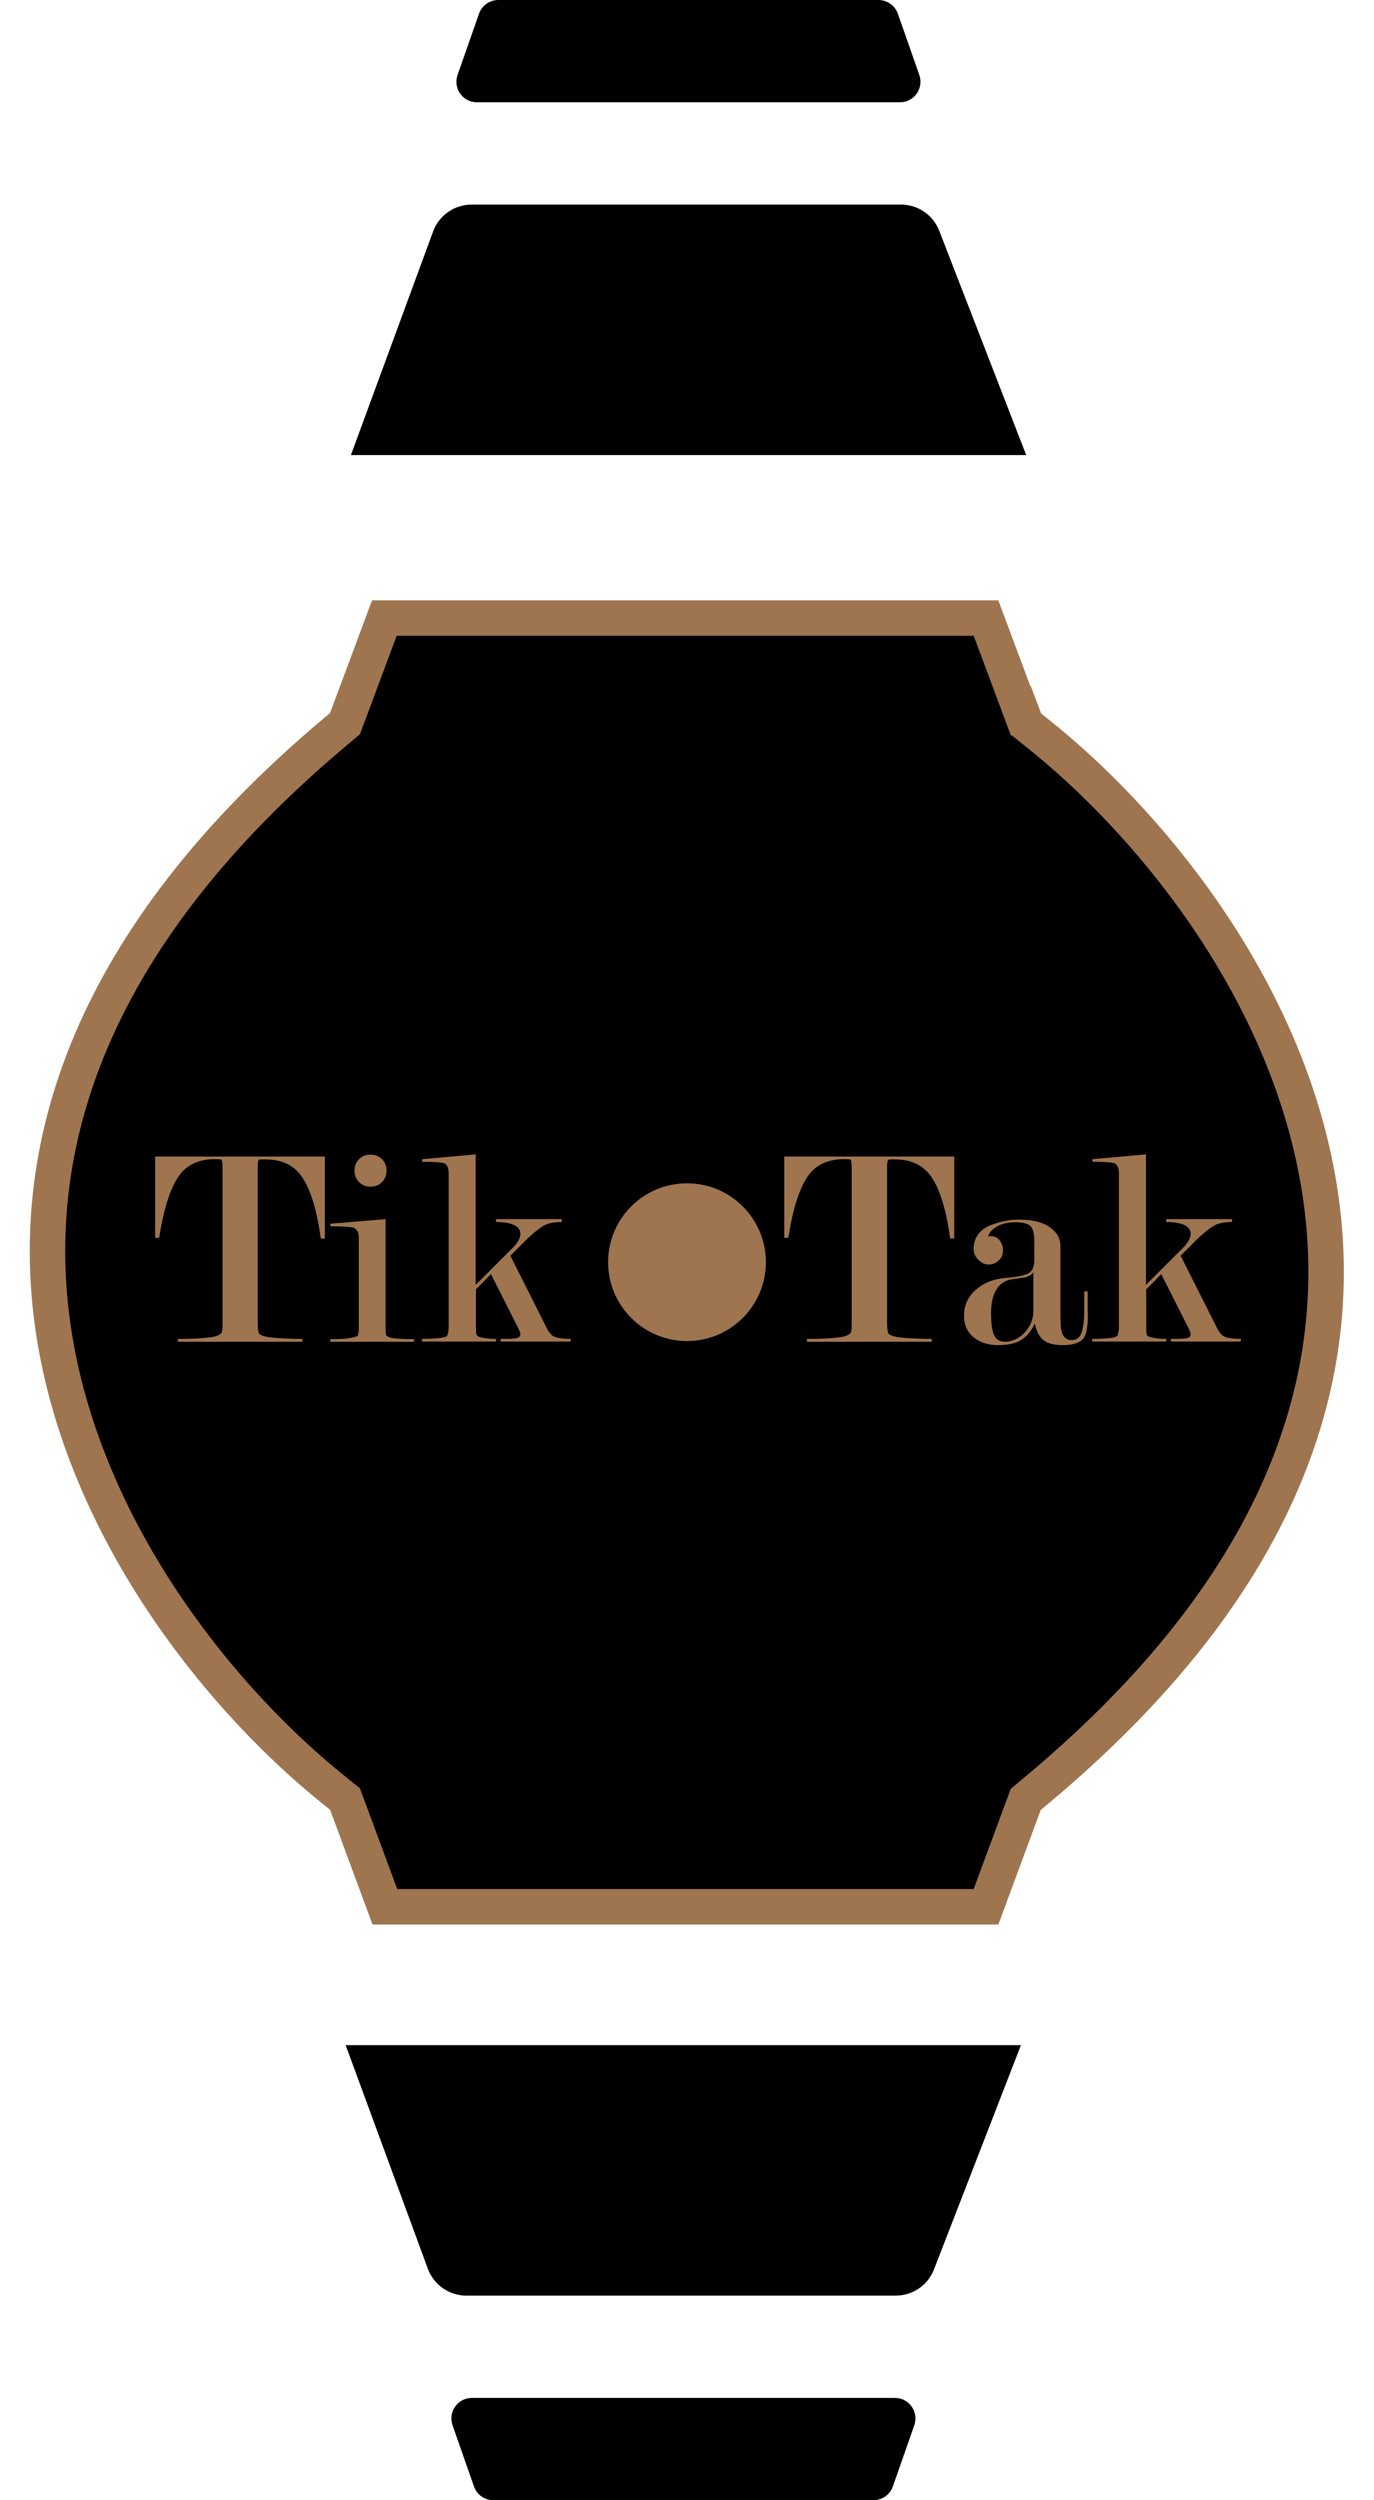 <svg width="155" height="282" viewBox="0 0 155 282" fill="none" xmlns="http://www.w3.org/2000/svg">
<path d="M115.198 80.171L115.765 81.68L117.005 82.678C129.436 92.571 144.16 110.417 148.393 131.551C152.519 152.093 146.991 176.867 116.897 201.964L115.711 202.961L115.171 204.417L111.234 215.065H43.415L39.478 204.417L38.912 202.907L37.671 201.91C25.348 192.017 10.759 174.171 6.553 153.036C2.454 132.468 7.955 107.667 37.752 82.597L38.912 81.626L39.451 80.198L43.361 69.711H111.234L115.144 80.198L115.198 80.171Z" fill="black" stroke="#9F7550" stroke-width="4"/>
<path d="M77.5 151.257C82.415 151.257 86.399 147.274 86.399 142.361C86.399 137.448 82.415 133.465 77.5 133.465C72.585 133.465 68.601 137.448 68.601 142.361C68.601 147.274 72.585 151.257 77.5 151.257Z" fill="#9F7550"/>
<path d="M36.647 130.473V139.693H36.188C35.703 136.161 34.894 133.735 33.815 132.414C32.925 131.309 31.631 130.77 29.905 130.77C29.474 130.77 29.231 130.77 29.204 130.824C29.123 130.878 29.069 131.174 29.069 131.659V149.182C29.069 149.802 29.123 150.206 29.204 150.395C29.258 150.476 29.393 150.583 29.663 150.664C29.932 150.772 30.418 150.853 31.146 150.907C31.874 150.961 32.871 151.015 34.112 151.015V151.338H20.063V151.015C21.303 151.015 22.274 150.988 23.002 150.907C23.73 150.853 24.242 150.772 24.485 150.664C24.755 150.556 24.917 150.449 24.997 150.314C25.078 150.179 25.105 149.802 25.105 149.182V131.686C25.105 131.12 25.051 130.824 24.917 130.77C24.863 130.77 24.62 130.743 24.242 130.743C22.571 130.743 21.276 131.282 20.386 132.36C19.308 133.708 18.499 136.107 17.959 139.612H17.501V130.446H36.647V130.473Z" fill="#9F7550"/>
<path d="M43.496 137.536V149.801C43.496 150.233 43.523 150.529 43.604 150.637C43.658 150.691 43.739 150.772 43.901 150.826C44.359 150.988 45.303 151.041 46.705 151.041V151.338H37.267V151.041C37.887 151.041 38.454 151.041 38.966 150.988C39.478 150.934 39.91 150.853 40.287 150.718C40.422 150.61 40.476 150.287 40.476 149.774V139.666C40.476 139.261 40.422 138.992 40.341 138.884C40.179 138.668 40.045 138.533 39.91 138.479C39.532 138.372 38.642 138.318 37.267 138.318V138.021L43.523 137.509L43.496 137.536ZM41.797 130.23C42.31 130.23 42.741 130.392 43.092 130.743C43.442 131.093 43.604 131.524 43.604 132.037C43.604 132.549 43.442 132.98 43.092 133.331C42.741 133.681 42.31 133.843 41.797 133.843C41.285 133.843 40.854 133.681 40.503 133.331C40.152 132.98 39.991 132.549 39.991 132.037C39.991 131.524 40.152 131.093 40.503 130.743C40.854 130.392 41.285 130.23 41.797 130.23Z" fill="#9F7550"/>
<path d="M53.689 145.515V149.775C53.689 150.206 53.716 150.502 53.797 150.61C53.851 150.664 53.932 150.745 54.094 150.799C54.255 150.853 54.552 150.907 54.957 150.961C55.361 151.015 55.712 151.015 55.954 151.015V151.311H47.595V151.015C48.889 151.015 49.752 150.934 50.211 150.799L50.426 150.691C50.426 150.691 50.615 150.26 50.615 149.748V132.414C50.615 131.983 50.561 131.686 50.426 131.498C50.292 131.309 50.184 131.201 50.076 131.201C49.725 131.093 48.916 131.039 47.622 131.039V130.743L53.662 130.204V144.922L57.734 140.852C58.381 140.232 58.705 139.666 58.705 139.153C58.705 138.749 58.489 138.426 58.031 138.183C57.572 137.967 56.898 137.833 55.954 137.833V137.509H63.37V137.833C62.561 137.833 61.914 137.94 61.455 138.183C60.997 138.426 60.35 138.911 59.568 139.639L57.572 141.634L61.725 149.882C61.968 150.368 62.264 150.664 62.615 150.799C62.965 150.934 63.559 151.015 64.368 151.015V151.311H56.467V151.015C57.168 151.015 57.734 151.015 58.112 150.961C58.489 150.907 58.705 150.772 58.705 150.475C58.705 150.341 58.624 150.098 58.435 149.748L55.388 143.709L53.662 145.461L53.689 145.515Z" fill="#9F7550"/>
<path d="M107.648 130.473V139.693H107.19C106.704 136.161 105.895 133.735 104.817 132.414C103.927 131.309 102.632 130.77 100.907 130.77C100.475 130.77 100.232 130.77 100.206 130.824C100.125 130.878 100.071 131.174 100.071 131.659V149.182C100.071 149.802 100.125 150.206 100.206 150.395C100.259 150.476 100.394 150.583 100.664 150.664C100.934 150.772 101.419 150.853 102.147 150.907C102.875 150.961 103.873 151.015 105.113 151.015V151.338H91.037V151.015C92.278 151.015 93.248 150.988 93.976 150.907C94.704 150.853 95.217 150.772 95.46 150.664C95.729 150.556 95.891 150.449 95.972 150.314C96.053 150.179 96.08 149.802 96.08 149.182V131.686C96.08 131.12 96.026 130.824 95.891 130.77C95.837 130.77 95.594 130.743 95.217 130.743C93.545 130.743 92.251 131.282 91.361 132.36C90.282 133.708 89.473 136.107 88.934 139.612H88.475V130.446H107.621L107.648 130.473Z" fill="#9F7550"/>
<path d="M116.681 141.957V140.07C116.681 139.207 116.547 138.614 116.277 138.318C116.007 138.021 115.414 137.86 114.497 137.86C113.769 137.86 113.095 137.994 112.556 138.291C111.989 138.587 111.639 138.965 111.45 139.45C111.531 139.45 111.639 139.423 111.774 139.423C112.178 139.423 112.529 139.585 112.771 139.908C113.014 140.232 113.149 140.609 113.149 141.014C113.149 141.499 112.987 141.876 112.663 142.173C112.34 142.469 111.962 142.631 111.531 142.631C111.234 142.631 110.992 142.55 110.776 142.415C110.156 142.011 109.832 141.499 109.832 140.852C109.832 140.555 109.886 140.205 110.021 139.827C110.317 138.992 111.072 138.372 112.286 137.994C113.149 137.725 114.012 137.563 114.902 137.563C116.493 137.563 117.706 137.86 118.515 138.48C119.243 139.019 119.621 139.693 119.621 140.501V147.645C119.621 148.939 119.648 149.721 119.729 150.044C119.89 150.772 120.268 151.149 120.888 151.149C121.454 151.149 121.832 150.853 122.021 150.287C122.209 149.721 122.317 148.885 122.317 147.78C122.317 147.483 122.317 147.187 122.317 146.89C122.317 146.594 122.317 146.27 122.317 145.947V145.65H122.695V147.079C122.695 147.537 122.695 147.969 122.722 148.373C122.722 149.613 122.56 150.476 122.263 150.907C121.859 151.446 121.077 151.716 119.89 151.716C118.947 151.716 118.272 151.554 117.814 151.23C117.275 150.853 116.924 150.206 116.735 149.262C116.277 150.314 115.603 151.015 114.686 151.392C114.147 151.608 113.419 151.716 112.529 151.716C111.639 151.716 110.83 151.5 110.156 151.069C109.239 150.476 108.753 149.613 108.753 148.4C108.753 147.187 109.212 146.243 110.102 145.461C110.992 144.68 112.097 144.248 113.392 144.141C114.686 144.033 115.549 143.871 116.007 143.628C116.466 143.386 116.681 142.874 116.681 142.038V141.957ZM116.574 147.807V143.494C116.304 143.844 115.926 144.06 115.414 144.114C114.902 144.194 114.416 144.248 113.931 144.329C113.311 144.491 112.798 144.814 112.448 145.381C112.016 146.028 111.801 146.944 111.801 148.103C111.801 149.37 111.935 150.206 112.178 150.664C112.421 151.122 112.825 151.338 113.365 151.338C114.174 151.338 114.929 150.988 115.576 150.314C116.223 149.64 116.574 148.804 116.574 147.834V147.807Z" fill="#9F7550"/>
<path d="M129.302 145.515V149.775C129.302 150.206 129.329 150.502 129.41 150.61C129.464 150.664 129.545 150.745 129.706 150.799C129.868 150.853 130.165 150.907 130.569 150.961C130.974 151.015 131.324 151.015 131.567 151.015V151.311H123.208V151.015C124.502 151.015 125.365 150.934 125.823 150.799L126.039 150.691C126.039 150.691 126.228 150.26 126.228 149.748V132.414C126.228 131.983 126.174 131.686 126.039 131.498C125.904 131.309 125.796 131.201 125.688 131.201C125.338 131.093 124.529 131.039 123.234 131.039V130.743L129.275 130.204V144.922L133.347 140.852C133.994 140.232 134.317 139.666 134.317 139.153C134.317 138.749 134.102 138.426 133.643 138.183C133.185 137.967 132.511 137.833 131.567 137.833V137.509H138.983V137.833C138.174 137.833 137.526 137.94 137.068 138.183C136.61 138.426 135.962 138.911 135.18 139.639L133.185 141.634L137.338 149.882C137.58 150.368 137.877 150.664 138.228 150.799C138.578 150.934 139.171 151.015 139.98 151.015V151.311H132.079V151.015C132.78 151.015 133.347 151.015 133.724 150.961C134.102 150.934 134.317 150.772 134.317 150.475C134.317 150.341 134.237 150.098 134.048 149.748L131.001 143.709L129.275 145.461L129.302 145.515Z" fill="#9F7550"/>
<path d="M48.862 26.095C49.536 24.288 51.262 23.075 53.204 23.075H101.634C103.549 23.075 105.248 24.235 105.949 26.014L115.765 51.327H39.586L48.862 26.095Z" fill="black"/>
<path d="M54.04 1.537C54.363 0.62 55.226 0 56.224 0H99.1C100.07 0 100.96 0.62 101.284 1.537L103.711 8.465C104.223 9.974 103.118 11.538 101.527 11.538H53.797C52.206 11.538 51.1 9.974 51.613 8.465L54.04 1.537Z" fill="black"/>
<path d="M48.269 255.905C48.943 257.711 50.669 258.925 52.611 258.925H101.041C102.956 258.925 104.655 257.765 105.356 255.986L115.171 230.673H38.993L48.269 255.905Z" fill="black"/>
<path d="M53.474 280.463C53.797 281.38 54.66 282 55.658 282H98.534C99.504 282 100.394 281.38 100.718 280.463L103.145 273.535C103.657 272.026 102.551 270.462 100.96 270.462H53.231C51.64 270.462 50.534 272.026 51.047 273.535L53.474 280.463Z" fill="black"/>
</svg>
